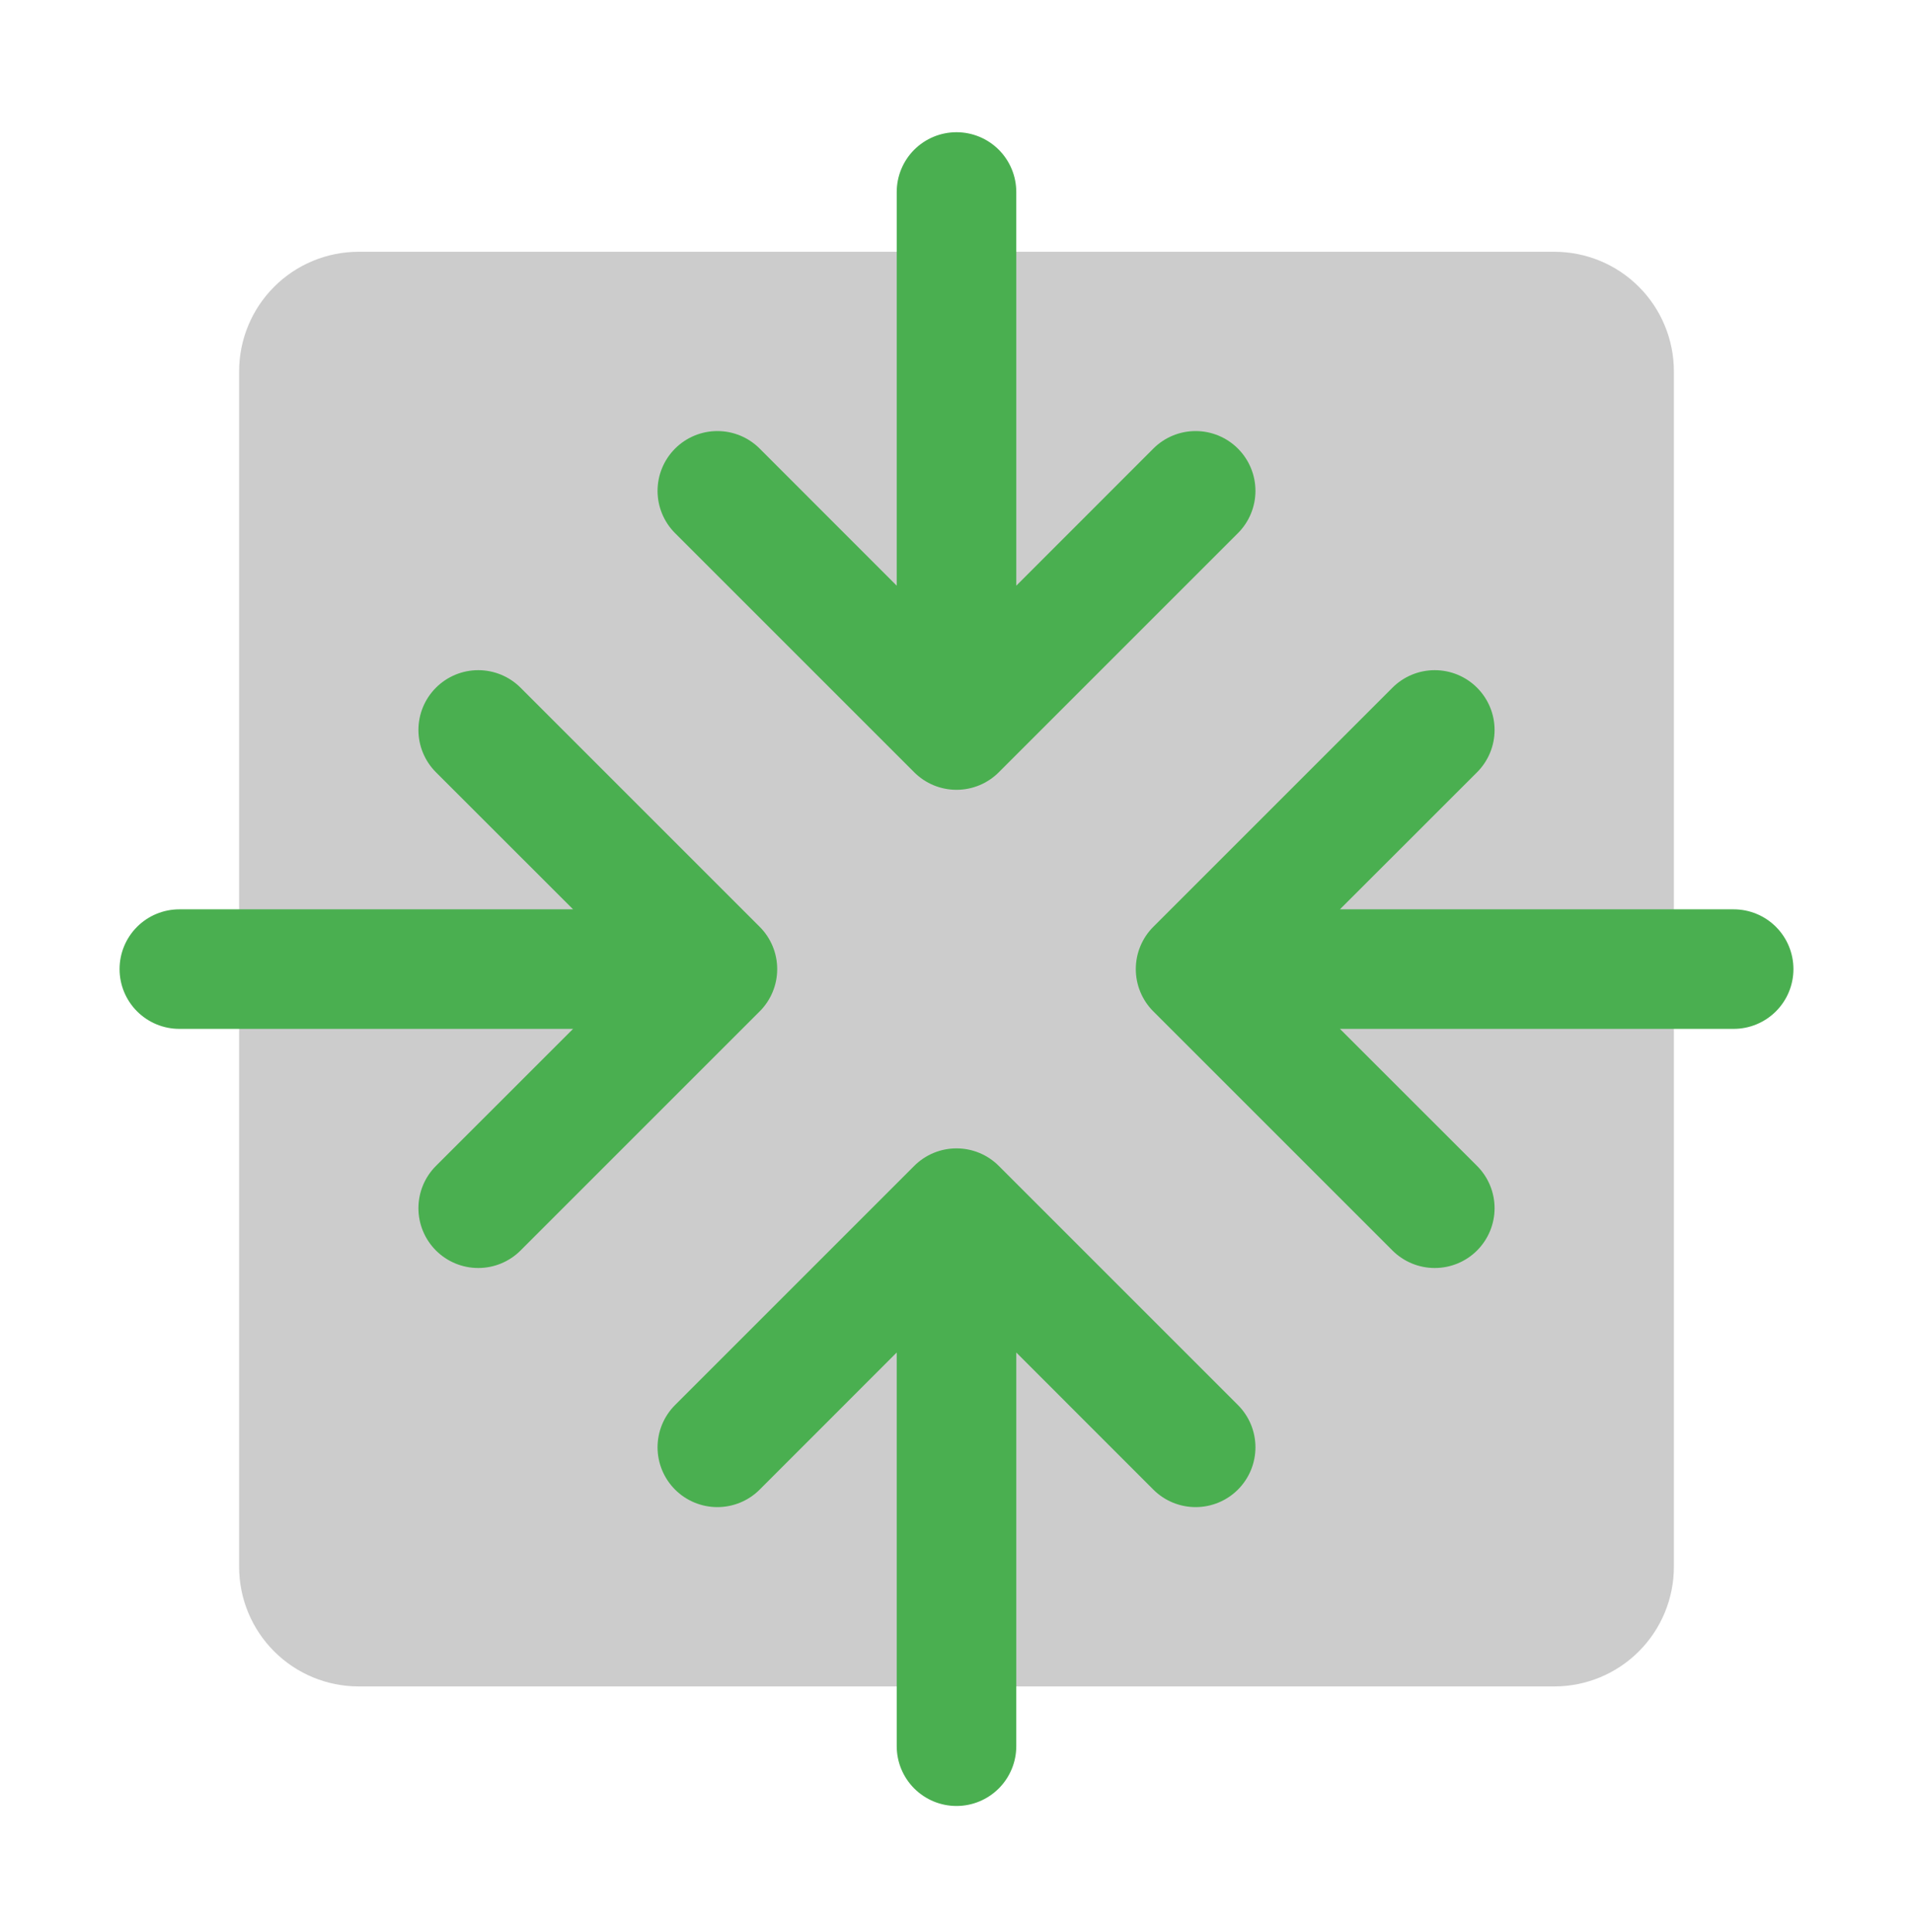 <svg width="100" height="101" viewBox="0 0 100 101" fill="none" xmlns="http://www.w3.org/2000/svg">
<path opacity="0.2" d="M87.5 19.412V81.912C87.5 83.569 86.841 85.159 85.669 86.331C84.497 87.503 82.908 88.162 81.25 88.162H18.75C17.092 88.162 15.503 87.503 14.331 86.331C13.159 85.159 12.5 83.569 12.5 81.912V19.412C12.5 17.754 13.159 16.164 14.331 14.992C15.503 13.82 17.092 13.162 18.75 13.162H81.25C82.908 13.162 84.497 13.82 85.669 14.992C86.841 16.164 87.5 17.754 87.5 19.412Z" fill="black"/>
<path d="M35.289 27.873C34.703 27.286 34.373 26.491 34.373 25.662C34.373 24.832 34.703 24.037 35.289 23.451C35.875 22.864 36.671 22.535 37.5 22.535C38.329 22.535 39.125 22.864 39.711 23.451L46.875 30.619V10.037C46.875 9.208 47.204 8.413 47.79 7.827C48.376 7.241 49.171 6.912 50 6.912C50.829 6.912 51.624 7.241 52.21 7.827C52.796 8.413 53.125 9.208 53.125 10.037V30.619L60.289 23.451C60.875 22.864 61.671 22.535 62.5 22.535C63.329 22.535 64.125 22.864 64.711 23.451C65.297 24.037 65.627 24.832 65.627 25.662C65.627 26.491 65.297 27.286 64.711 27.873L52.211 40.373C51.921 40.663 51.576 40.894 51.197 41.051C50.817 41.208 50.411 41.289 50 41.289C49.589 41.289 49.183 41.208 48.803 41.051C48.424 40.894 48.079 40.663 47.789 40.373L35.289 27.873ZM52.211 60.951C51.921 60.66 51.576 60.43 51.197 60.272C50.817 60.115 50.411 60.034 50 60.034C49.589 60.034 49.183 60.115 48.803 60.272C48.424 60.43 48.079 60.66 47.789 60.951L35.289 73.451C34.999 73.741 34.768 74.086 34.611 74.465C34.454 74.844 34.373 75.251 34.373 75.662C34.373 76.072 34.454 76.479 34.611 76.858C34.768 77.237 34.999 77.582 35.289 77.873C35.875 78.459 36.671 78.788 37.5 78.788C37.911 78.788 38.317 78.707 38.697 78.55C39.076 78.393 39.421 78.163 39.711 77.873L46.875 70.705V91.287C46.875 92.115 47.204 92.91 47.79 93.496C48.376 94.082 49.171 94.412 50 94.412C50.829 94.412 51.624 94.082 52.21 93.496C52.796 92.91 53.125 92.115 53.125 91.287V70.705L60.289 77.873C60.579 78.163 60.924 78.393 61.303 78.55C61.683 78.707 62.089 78.788 62.5 78.788C62.911 78.788 63.317 78.707 63.697 78.55C64.076 78.393 64.421 78.163 64.711 77.873C65.001 77.582 65.232 77.237 65.389 76.858C65.546 76.479 65.627 76.072 65.627 75.662C65.627 75.251 65.546 74.844 65.389 74.465C65.232 74.086 65.001 73.741 64.711 73.451L52.211 60.951ZM90.625 47.537H70.043L77.211 40.373C77.501 40.082 77.732 39.737 77.889 39.358C78.046 38.979 78.127 38.572 78.127 38.162C78.127 37.751 78.046 37.344 77.889 36.965C77.732 36.586 77.501 36.241 77.211 35.951C76.921 35.66 76.576 35.43 76.197 35.273C75.817 35.116 75.411 35.035 75 35.035C74.589 35.035 74.183 35.116 73.803 35.273C73.424 35.43 73.079 35.66 72.789 35.951L60.289 48.451C59.998 48.741 59.768 49.086 59.611 49.465C59.453 49.844 59.373 50.251 59.373 50.662C59.373 51.072 59.453 51.479 59.611 51.858C59.768 52.238 59.998 52.582 60.289 52.873L72.789 65.373C73.079 65.663 73.424 65.893 73.803 66.05C74.183 66.207 74.589 66.288 75 66.288C75.411 66.288 75.817 66.207 76.197 66.05C76.576 65.893 76.921 65.663 77.211 65.373C77.501 65.082 77.732 64.737 77.889 64.358C78.046 63.979 78.127 63.572 78.127 63.162C78.127 62.751 78.046 62.344 77.889 61.965C77.732 61.586 77.501 61.241 77.211 60.951L70.043 53.787H90.625C91.454 53.787 92.249 53.457 92.835 52.871C93.421 52.285 93.75 51.49 93.75 50.662C93.75 49.833 93.421 49.038 92.835 48.452C92.249 47.866 91.454 47.537 90.625 47.537ZM39.711 48.451L27.211 35.951C26.625 35.364 25.829 35.035 25 35.035C24.171 35.035 23.375 35.364 22.789 35.951C22.203 36.537 21.873 37.332 21.873 38.162C21.873 38.991 22.203 39.786 22.789 40.373L29.957 47.537H9.375C8.546 47.537 7.751 47.866 7.165 48.452C6.579 49.038 6.25 49.833 6.25 50.662C6.25 51.49 6.579 52.285 7.165 52.871C7.751 53.457 8.546 53.787 9.375 53.787H29.957L22.789 60.951C22.499 61.241 22.268 61.586 22.111 61.965C21.954 62.344 21.873 62.751 21.873 63.162C21.873 63.572 21.954 63.979 22.111 64.358C22.268 64.737 22.499 65.082 22.789 65.373C23.079 65.663 23.424 65.893 23.803 66.05C24.183 66.207 24.589 66.288 25 66.288C25.411 66.288 25.817 66.207 26.197 66.05C26.576 65.893 26.921 65.663 27.211 65.373L39.711 52.873C40.002 52.582 40.232 52.238 40.389 51.858C40.547 51.479 40.627 51.072 40.627 50.662C40.627 50.251 40.547 49.844 40.389 49.465C40.232 49.086 40.002 48.741 39.711 48.451Z" fill="#4AAF50"/>
</svg>
